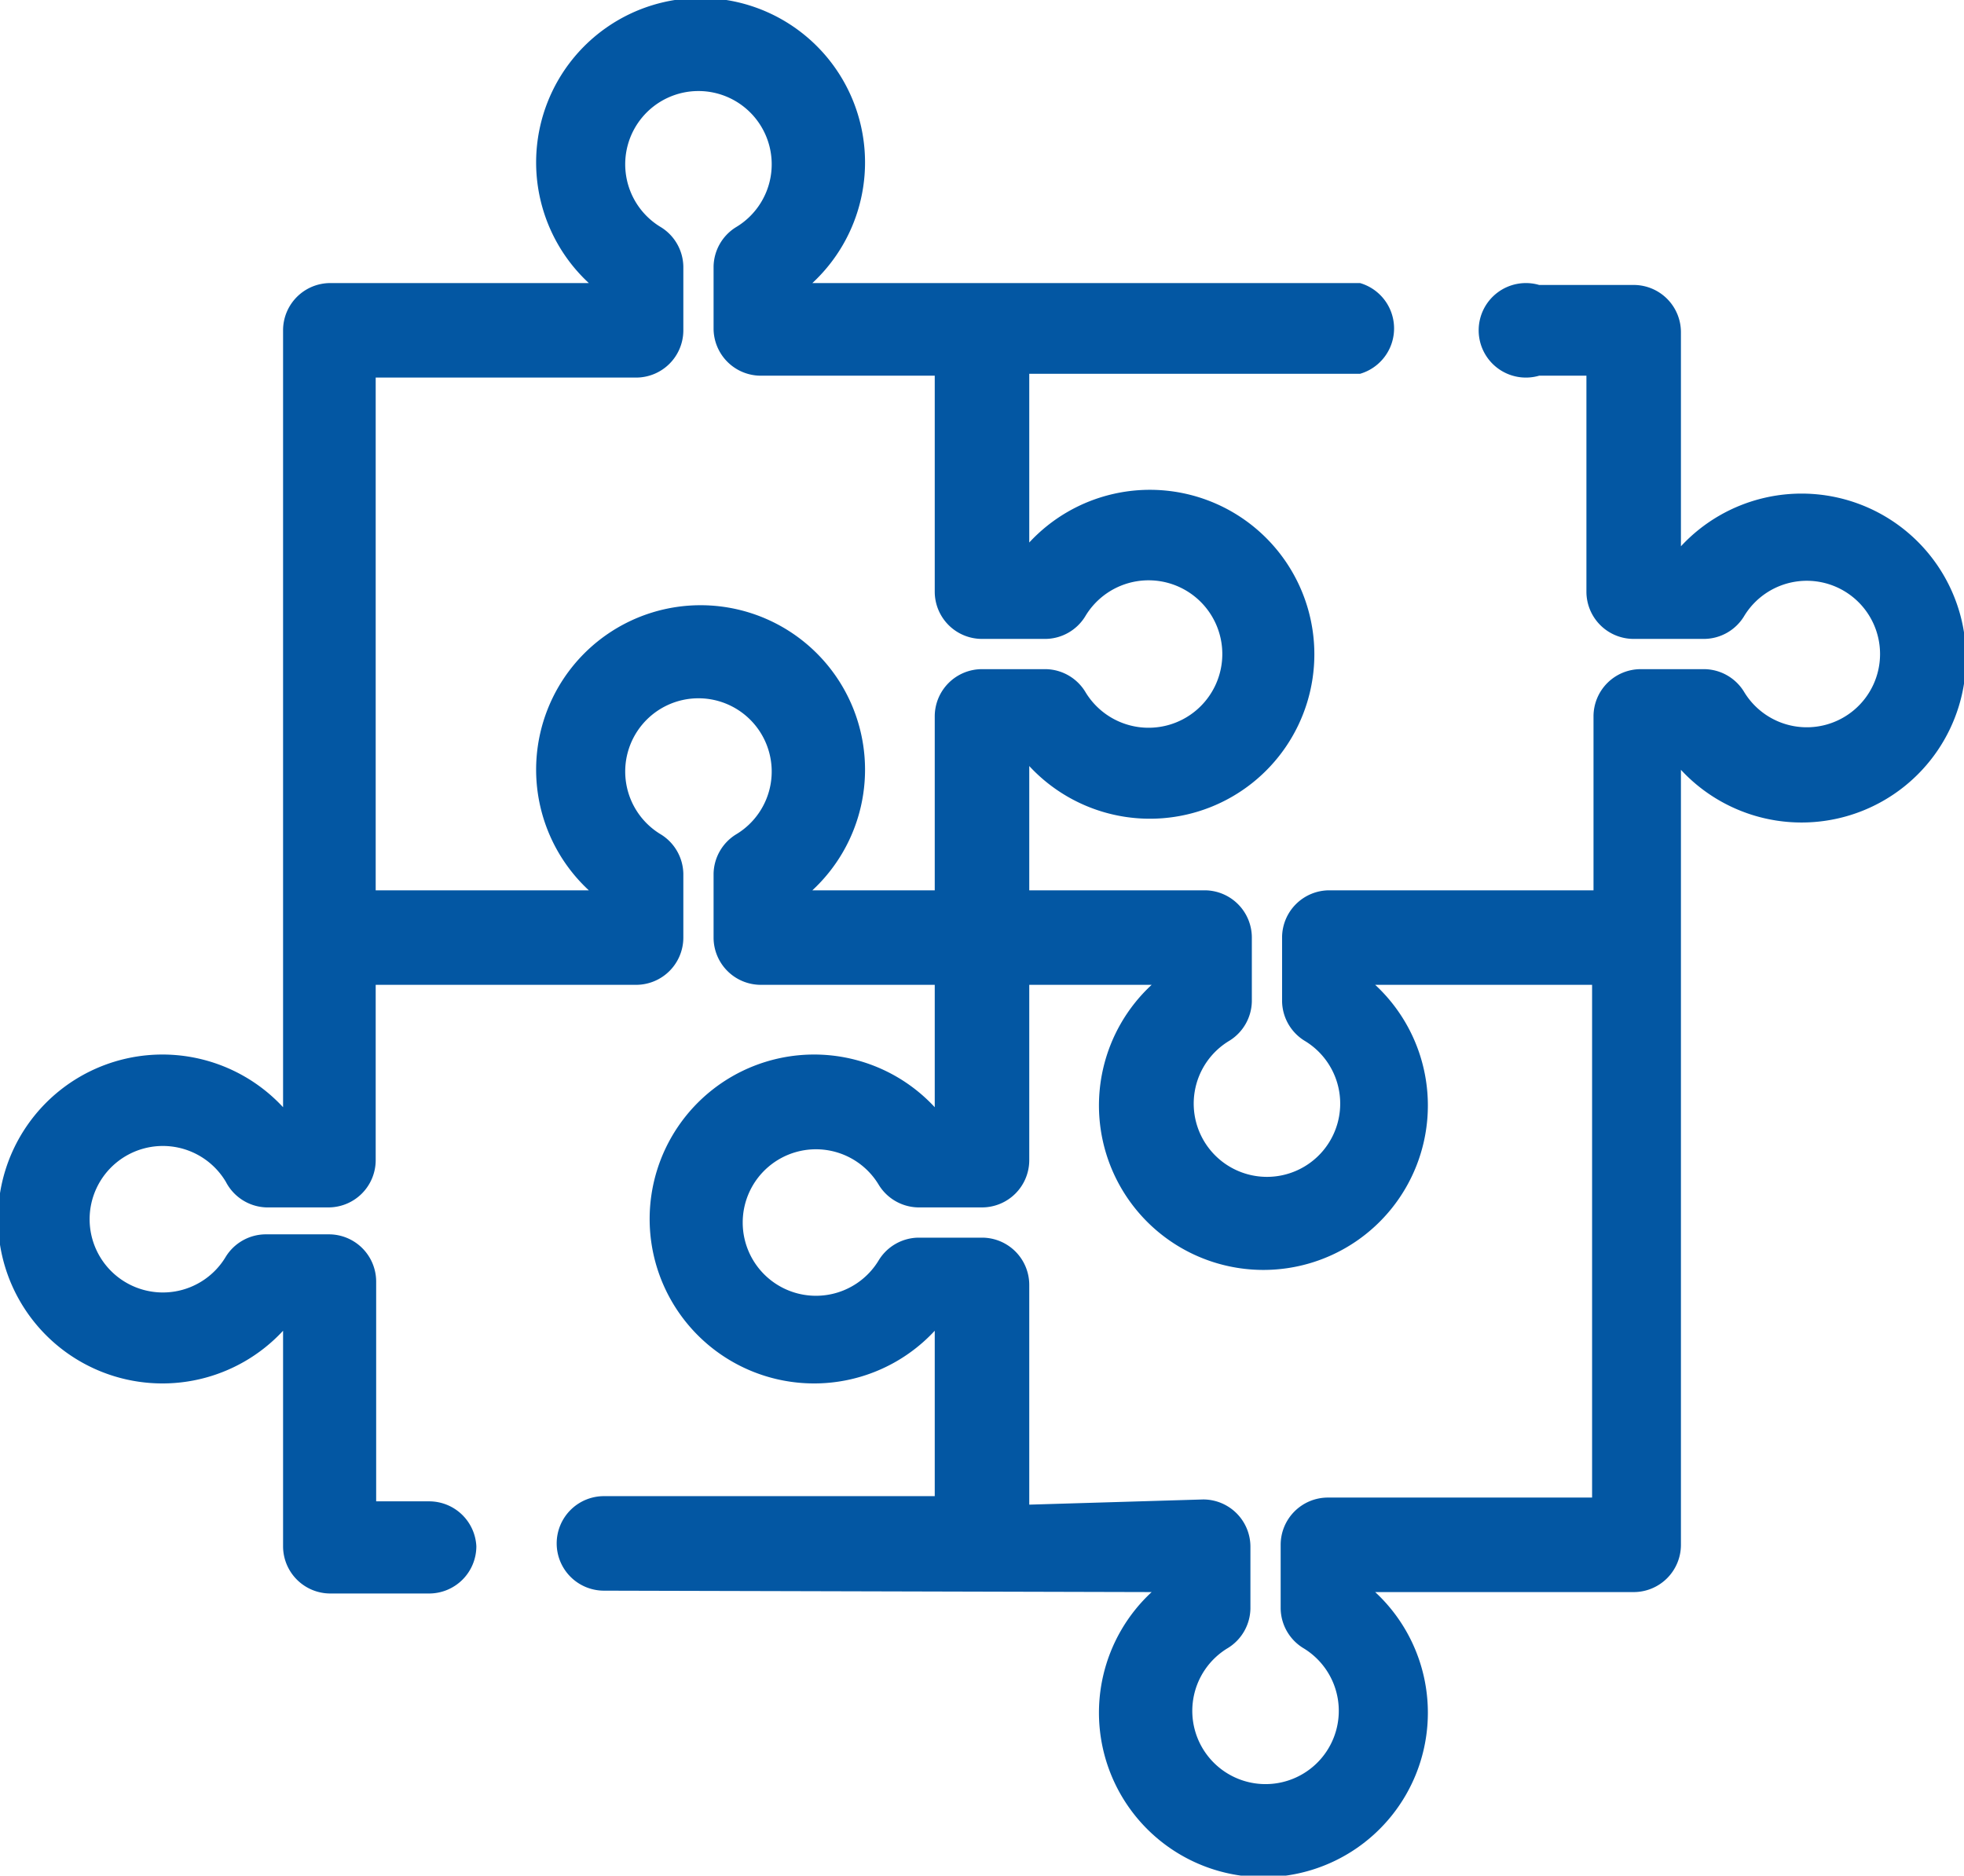 <svg id="Layer_1" data-name="Layer 1" xmlns="http://www.w3.org/2000/svg" viewBox="0 0 41.56 39.69"><defs><style>.cls-1{fill:#0357a3;}</style></defs><title>ico-career</title><path class="cls-1" d="M29.68,36.89a1,1,0,0,1,1,1V39.2a1,1,0,0,1-.47.83,1.55,1.55,0,1,0,1.58,0,1,1,0,0,1-.47-.83V37.85a1,1,0,0,1,1-1h5.59V26H33.32a3.48,3.48,0,1,1-4.73,0H26v3.71a1,1,0,0,1-1,1H23.65a1,1,0,0,1-.83-.47,1.55,1.55,0,1,0,0,1.58,1,1,0,0,1,.83-.47H25a1,1,0,0,1,1,1v4.65ZM17,38.82a1,1,0,0,1-1-1,1,1,0,0,1,1-1h7V33.32a3.48,3.48,0,1,1,0-4.73V26H20.32a1,1,0,0,1-1-1V23.65a1,1,0,0,1,.47-.83,1.55,1.55,0,1,0-1.58,0,1,1,0,0,1,.47.83V25a1,1,0,0,1-1,1H12.17v3.71a1,1,0,0,1-1,1H9.86A1,1,0,0,1,9,30.17a1.55,1.55,0,1,0,0,1.58,1,1,0,0,1,.83-.47h1.35a1,1,0,0,1,1,1v4.65h1.12a1,1,0,0,1,1,.95,1,1,0,0,1-1,1H11.21a1,1,0,0,1-1-1V33.32a3.48,3.48,0,1,1,0-4.73V12.15a1,1,0,0,1,1-1h5.47a3.48,3.48,0,1,1,4.73,0H33a1,1,0,0,1,0,1.92H26v3.57a3.48,3.48,0,1,1,0,4.73V24h3.71a1,1,0,0,1,1,1v1.35a1,1,0,0,1-.47.83,1.55,1.55,0,1,0,1.58,0,1,1,0,0,1-.47-.83V25a1,1,0,0,1,1-1h5.59V20.32a1,1,0,0,1,1-1h1.35a1,1,0,0,1,.83.47,1.55,1.55,0,1,0,0-1.58,1,1,0,0,1-.83.47H38.79a1,1,0,0,1-1-1V13.11h-1a1,1,0,1,1,0-1.92h2a1,1,0,0,1,1,1v4.53a3.48,3.48,0,1,1,0,4.73V37.85a1,1,0,0,1-1,1H33.32a3.48,3.48,0,1,1-4.73,0ZM24,24V20.32a1,1,0,0,1,1-1h1.35a1,1,0,0,1,.83.47,1.56,1.56,0,1,0,0-1.58,1,1,0,0,1-.83.47H25a1,1,0,0,1-1-1V13.11H20.32a1,1,0,0,1-1-1V10.8a1,1,0,0,1,.47-.83,1.55,1.55,0,1,0-1.58,0,1,1,0,0,1,.47.83v1.35a1,1,0,0,1-1,1H12.17V24h4.51a3.48,3.48,0,1,1,4.73,0Z" transform="translate(-4.22 -5.16)"/></svg>